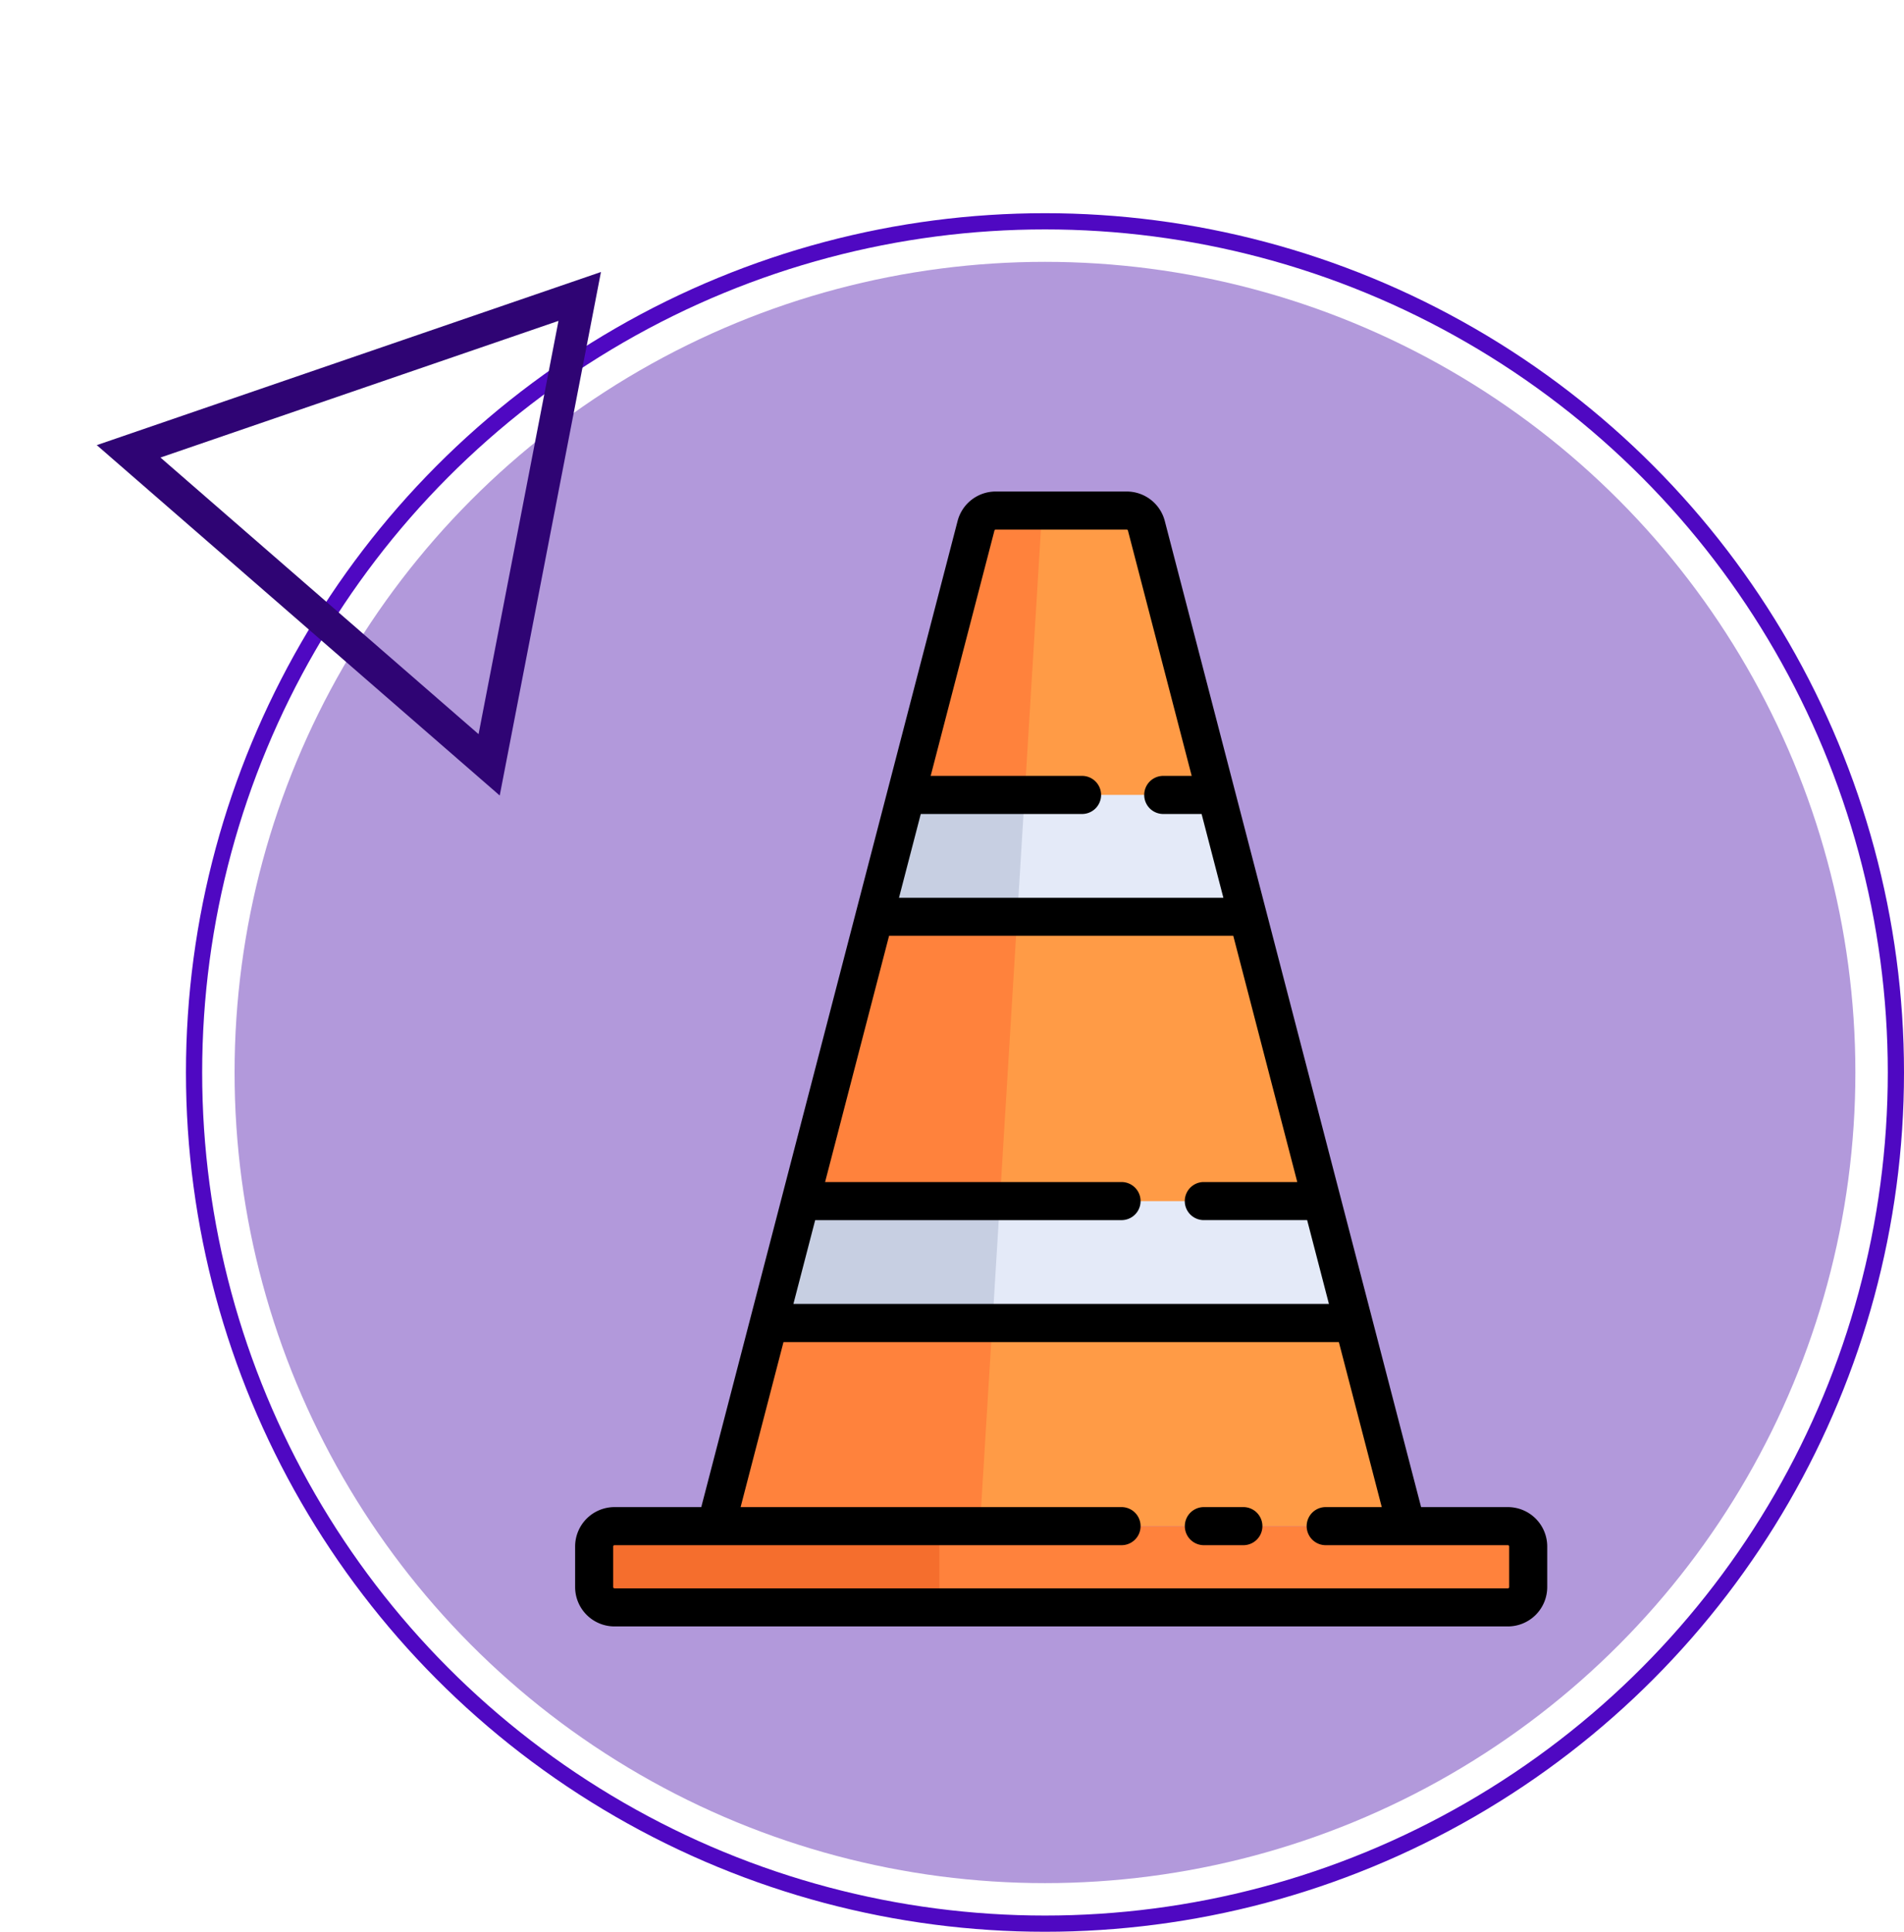 <svg xmlns="http://www.w3.org/2000/svg" xmlns:xlink="http://www.w3.org/1999/xlink" width="117.473" height="119.15" viewBox="0 0 117.473 119.15">
  <defs>
    <clipPath id="clip-path">
      <rect id="Rectángulo_404783" data-name="Rectángulo 404783" width="70" height="70" transform="translate(652 6994.167)" fill="#fff" stroke="#707070" stroke-width="1"/>
    </clipPath>
  </defs>
  <g id="Grupo_1105569" data-name="Grupo 1105569" transform="translate(-621.527 -6963.85)">
    <g id="Grupo_1103880" data-name="Grupo 1103880">
      <circle id="Elipse_11687" data-name="Elipse 11687" cx="50" cy="50" r="50" transform="translate(636 6980)" fill="#b299db"/>
      <g id="Elipse_11688" data-name="Elipse 11688" transform="translate(633 6977)" fill="none" stroke="#4f08c2" stroke-width="1">
        <circle cx="53" cy="53" r="53" stroke="none"/>
        <circle cx="53" cy="53" r="52.5" fill="none"/>
      </g>
      <g id="Enmascarar_grupo_1098921" data-name="Enmascarar grupo 1098921" clip-path="url(#clip-path)">
        <g id="cono-de-trafico" transform="translate(652 6994.167)">
          <path id="Trazado_881260" data-name="Trazado 881260" d="M13.7,63.814l16.043-61.7a1.253,1.253,0,0,1,1.213-.938h8.085a1.253,1.253,0,0,1,1.213.938L56.3,63.814" fill="#ff9b46"/>
          <g id="Grupo_1105617" data-name="Grupo 1105617">
            <path id="Trazado_881261" data-name="Trazado 881261" d="M34.049,1.175H30.958a1.253,1.253,0,0,0-1.213.938L13.7,63.814H29.989l3.775-61.7C33.8,1.56,33.915,1.175,34.049,1.175Z" fill="#ff823c"/>
            <path id="Trazado_881262" data-name="Trazado 881262" d="M62.561,63.814H7.438a1.253,1.253,0,0,0-1.253,1.253v2.506a1.253,1.253,0,0,0,1.253,1.253H62.561a1.253,1.253,0,0,0,1.253-1.253V65.067A1.253,1.253,0,0,0,62.561,63.814Z" fill="#ff823c"/>
          </g>
          <path id="Trazado_881263" data-name="Trazado 881263" d="M27.483,67.573V65.067a1.253,1.253,0,0,1,1.253-1.253H7.438a1.253,1.253,0,0,0-1.253,1.253v2.506a1.253,1.253,0,0,0,1.253,1.253h21.3A1.253,1.253,0,0,1,27.483,67.573Z" fill="#f56e2d"/>
          <g id="Grupo_1105618" data-name="Grupo 1105618">
            <path id="Trazado_881264" data-name="Trazado 881264" d="M16.96,51.286H53.04l-1.954-7.517H18.914Z" fill="#e4eaf8"/>
            <path id="Trazado_881265" data-name="Trazado 881265" d="M23.474,26.23H46.526l-1.954-7.517H25.429Z" fill="#e4eaf8"/>
          </g>
          <g id="Grupo_1105619" data-name="Grupo 1105619">
            <path id="Trazado_881266" data-name="Trazado 881266" d="M23.474,26.23h8.814l.46-7.517H25.429Z" fill="#c7cfe2"/>
            <path id="Trazado_881267" data-name="Trazado 881267" d="M16.96,51.286h13.8l.46-7.517h-12.3Z" fill="#c7cfe2"/>
          </g>
          <path id="Trazado_881268" data-name="Trazado 881268" d="M46.275,62.64H43.769a1.175,1.175,0,0,0,0,2.349h2.505a1.175,1.175,0,0,0,0-2.349Z"/>
          <path id="Trazado_881269" data-name="Trazado 881269" d="M62.561,62.64H57.206L41.392,1.817A2.428,2.428,0,0,0,39.042,0H30.958a2.428,2.428,0,0,0-2.349,1.817L12.794,62.64H7.438a2.43,2.43,0,0,0-2.427,2.427v2.506A2.43,2.43,0,0,0,7.438,70H62.561a2.43,2.43,0,0,0,2.427-2.427V65.067A2.43,2.43,0,0,0,62.561,62.64Zm-42.739-17.7H38.758a1.175,1.175,0,0,0,0-2.349H20.433L24.382,27.4H45.617l3.949,15.19h-5.8a1.175,1.175,0,0,0,0,2.349h6.409l1.344,5.168H18.479ZM30.882,2.408a.078.078,0,0,1,.076-.059h8.085a.078.078,0,0,1,.076.059l3.934,15.132H41.263a1.175,1.175,0,0,0,0,2.349h2.4l1.344,5.168H24.993l1.344-5.168h9.916a1.175,1.175,0,1,0,0-2.349H26.947ZM62.64,67.573a.078.078,0,0,1-.078.078H7.438a.078.078,0,0,1-.078-.078V65.067a.078.078,0,0,1,.078-.078h31.32a1.175,1.175,0,0,0,0-2.349H15.221l2.646-10.179H52.132l2.647,10.179H51.286a1.175,1.175,0,0,0,0,2.349H62.561a.078.078,0,0,1,.078.078v2.506Z"/>
        </g>
      </g>
      <g id="Trazado_879043" data-name="Trazado 879043" transform="translate(646.174 6969.821) rotate(41)" fill="none">
        <path d="M16.471,0,32.941,28.467H0L14.037,4.206Z" stroke="none"/>
        <path d="M 16.471 3.994 L 3.468 26.467 L 29.473 26.467 L 16.471 3.994 M 16.471 0 L 32.941 28.467 L 3.814697265625e-06 28.467 L 16.471 0 Z" stroke="none" fill="#2f0474"/>
      </g>
    </g>
  </g>
</svg>
